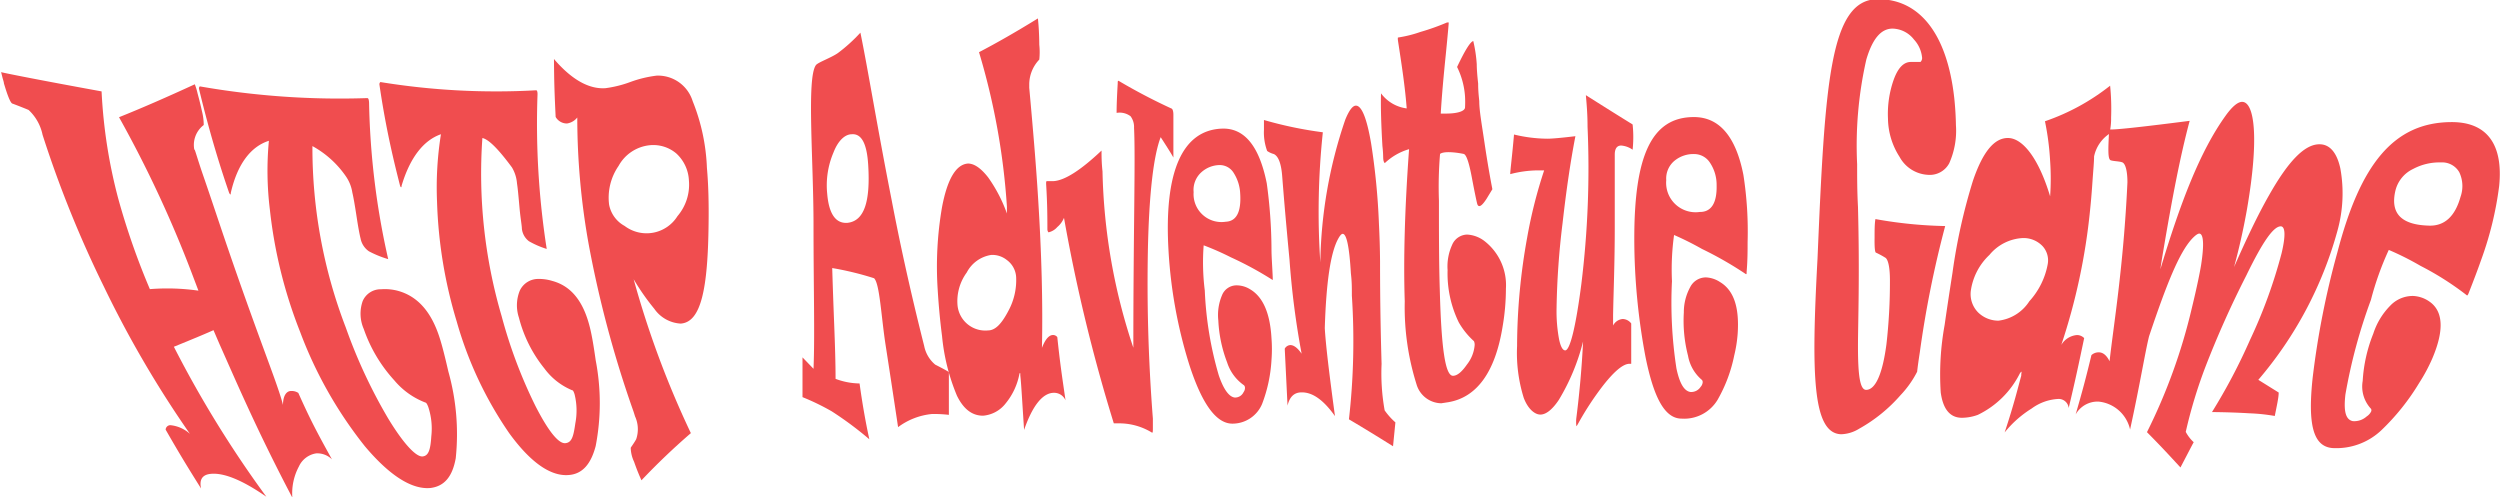 <svg id="Layer_1" data-name="Layer 1" xmlns="http://www.w3.org/2000/svg" viewBox="0 0 179.16 35.65"><defs><style>.cls-1{fill:#f04d4f;}</style></defs><title>6</title><path class="cls-1" d="M211.28,53.08a1.5,1.5,0,0,0-1.13-.43,1.64,1.64,0,0,0-1.24.94,4.1,4.1,0,0,0-.47,2.23c-2.56-4.86-4.11-8.52-5.22-11l-.43-1c-.39.18-1.34.58-2.84,1.19a78.57,78.57,0,0,0,6.63,10.75c-1.71-1.19-3.06-1.74-4-1.64-.59.06-.82.41-.68,1.05-1.06-1.69-1.57-2.53-2.54-4.22a.34.34,0,0,1,.34-.32,2.45,2.45,0,0,1,1.4.62,76.33,76.33,0,0,1-6.17-10.56,80,80,0,0,1-4.39-10.87,3.36,3.36,0,0,0-1-1.78s-.4-.17-1.14-.45c-.14,0-.36-.54-.63-1.46,0-.09-.06-.24-.11-.44l-.09-.36c.2.06,2.7.56,7.2,1.38a36.81,36.81,0,0,0,1.19,7.67,51.59,51.59,0,0,0,2.27,6.5,15.76,15.76,0,0,1,3.48.11c-.09-.24-.2-.53-.33-.87a84.5,84.5,0,0,0-5.36-11.56c1.6-.64,3.41-1.43,5.43-2.36a4.39,4.39,0,0,1,.2.66q.18.66.31,1.26a4,4,0,0,1,.13,1,1.79,1.79,0,0,0-.67,1.79c0-.21.15.44.67,1.94s1.1,3.27,1.8,5.31c.81,2.36,1.61,4.59,2.38,6.69s1.31,3.54,1.5,4.33c0-.63.23-1,.58-1a.86.86,0,0,1,.52.14C209.74,50.27,210.24,51.2,211.28,53.08Z" transform="translate(-187.49 -20.16)"/><path class="cls-1" d="M219,44.38c.19.59.39,1.4.62,2.4a16.6,16.6,0,0,1,.53,6.22c-.24,1.32-.81,2-1.8,2.13-1.33.13-2.93-.87-4.72-3A30,30,0,0,1,209,43.95a33.67,33.67,0,0,1-2.17-8.77,22.87,22.87,0,0,1-.07-4.93c-1.27.4-2.25,1.63-2.73,3.73q0,.23-.12,0c-.53-1.54-1.33-4-2.16-7.46a.2.2,0,0,1,.06-.17,58,58,0,0,0,12,.84c.08,0,.12.11.13.35a54.88,54.88,0,0,0,1.37,11.19,7.31,7.31,0,0,1-1.38-.56,1.44,1.44,0,0,1-.6-.92c-.06-.23-.16-.74-.28-1.53s-.22-1.38-.31-1.76a2.78,2.78,0,0,0-.46-1.16,7,7,0,0,0-2.4-2.17,35.84,35.84,0,0,0,2.39,13,37.26,37.26,0,0,0,3.05,6.54c1.12,1.84,2,2.74,2.45,2.7s.57-.52.63-1.45a4.93,4.93,0,0,0-.22-2.1c-.08-.21-.15-.31-.2-.31a5.43,5.43,0,0,1-2.23-1.59,10.54,10.54,0,0,1-2.19-3.68,2.73,2.73,0,0,1-.08-2,1.4,1.4,0,0,1,1.32-.85A3.6,3.6,0,0,1,216,41C217.43,41.39,218.41,42.52,219,44.38Z" transform="translate(-187.49 -20.16)"/><path class="cls-1" d="M229.76,43.61c.15.59.28,1.38.42,2.37a16.22,16.22,0,0,1,0,6.14c-.34,1.3-.95,2-1.91,2.08-1.3.12-2.75-.88-4.29-3a27,27,0,0,1-3.76-8,32.93,32.93,0,0,1-1.41-8.58,24.12,24.12,0,0,1,.28-4.84c-1.22.42-2.21,1.64-2.82,3.69,0,.15-.06.14-.11,0-.38-1.5-1-3.94-1.48-7.26a.21.21,0,0,1,.07-.17,51.54,51.54,0,0,0,11.16.59c.07,0,.11.11.1.34A58.11,58.11,0,0,0,226.67,38a6.32,6.32,0,0,1-1.27-.55,1.3,1.3,0,0,1-.51-.9c0-.22-.1-.73-.17-1.51s-.12-1.36-.18-1.74a2.64,2.64,0,0,0-.36-1.14c-.94-1.27-1.64-2-2.12-2.11a36.27,36.27,0,0,0,1.38,12.77,34.72,34.72,0,0,0,2.42,6.43c.93,1.82,1.66,2.71,2.14,2.67s.59-.51.72-1.42a4.85,4.85,0,0,0-.05-2.07c-.06-.2-.12-.31-.17-.3a4.71,4.71,0,0,1-2-1.57,9.54,9.54,0,0,1-1.82-3.63,2.79,2.79,0,0,1,.06-1.94,1.45,1.45,0,0,1,1.32-.84,3.23,3.23,0,0,1,1,.14C228.44,40.66,229.3,41.77,229.76,43.61Z" transform="translate(-187.49 -20.16)"/><path class="cls-1" d="M238.15,32.18c.11,1.24.14,2.56.12,4-.05,4.66-.53,7.07-2,7.17a2.47,2.47,0,0,1-1.89-1.06,16.55,16.55,0,0,1-1.48-2.12A67.34,67.34,0,0,0,237,51.2a48.82,48.82,0,0,0-3.54,3.38q-.28-.61-.53-1.33a2.45,2.45,0,0,1-.24-1c.07-.12.24-.34.39-.61A2.21,2.21,0,0,0,233,50l-.1-.32a79.19,79.19,0,0,1-3.22-12,51.39,51.39,0,0,1-.82-9.1,1.15,1.15,0,0,1-.74.43.93.93,0,0,1-.81-.47c-.08-1.67-.11-2.49-.12-4.15,1.26,1.47,2.5,2.17,3.69,2.09a8.23,8.23,0,0,0,1.8-.45,8.41,8.41,0,0,1,1.87-.45,2.6,2.6,0,0,1,2.58,1.83A14.21,14.21,0,0,1,238.15,32.18Zm-1.29.91a2.8,2.8,0,0,0-.9-1.93,2.55,2.55,0,0,0-1.93-.59,2.88,2.88,0,0,0-2.21,1.48,4,4,0,0,0-.68,2.77,2.2,2.2,0,0,0,1.11,1.53,2.61,2.61,0,0,0,3.79-.7A3.47,3.47,0,0,0,236.86,33.09Z" transform="translate(-187.49 -20.16)"/><path class="cls-1" d="M255.49,46.82c0,.68,0,1.7,0,3.07a9,9,0,0,0-1.22-.06,4.84,4.84,0,0,0-2.42.94q-.44-2.94-.88-5.79c-.33-2.09-.43-4.49-.84-4.88a21.77,21.77,0,0,0-3-.73q.06,2,.14,4c.06,1.54.1,2.85.1,3.94a5,5,0,0,0,1.72.33c.2,1.46.44,2.81.7,4a25,25,0,0,0-2.69-2A16.88,16.88,0,0,0,245,48.62c0-.41,0-.94,0-1.59s0-.75,0-1.26l.79.82c.1-2.39,0-5.84,0-10.31,0-4.69-.5-10.52.17-11.45.14-.2,1.1-.53,1.58-.87a11.48,11.48,0,0,0,1.61-1.46c.54,2.62,1.18,6.61,2.24,12,.5,2.62,1.23,6.1,2.33,10.45a2.33,2.33,0,0,0,.79,1.34C254.9,46.49,255.21,46.65,255.49,46.82ZM249.71,32c-.09-1.53-.47-2.27-1.17-2.22-.51,0-1,.48-1.32,1.31a6,6,0,0,0-.45,2.95c.12,1.45.61,2.15,1.45,2.09C249.42,36,249.87,34.63,249.71,32Z" transform="translate(-187.49 -20.16)"/><path class="cls-1" d="M263.85,48.85a.89.89,0,0,0-.83-.54c-.81,0-1.54.93-2.14,2.66-.14-2.12-.21-3.41-.27-3.89,0-.18,0-.23-.06-.15a4.7,4.7,0,0,1-1,2.15,2.28,2.28,0,0,1-1.61.87c-.75,0-1.38-.43-1.87-1.43A14.59,14.59,0,0,1,255,44.24c-.12-.93-.23-2-.31-3.3A25.1,25.1,0,0,1,255,35c.38-2,1-3.06,1.86-3.12q.67,0,1.45,1a10.58,10.58,0,0,1,1.34,2.58s0-.13,0-.26,0-.21,0-.23a49.62,49.62,0,0,0-2-11.07q1.92-1,4.22-2.42.09.81.1,1.89a5.1,5.1,0,0,1,0,1.06,2.58,2.58,0,0,0-.72,1.82c0,.07,0,.14,0,.2.26,2.86.49,5.53.64,8,.24,3.83.34,7.38.27,10.64.23-.6.49-.9.76-.92a.38.38,0,0,1,.34.15C263.45,46.12,263.58,47,263.85,48.85ZM260.31,40a1.63,1.63,0,0,0-.67-1.21,1.66,1.66,0,0,0-1.12-.36,2.39,2.39,0,0,0-1.75,1.26,3.48,3.48,0,0,0-.66,2.35,2,2,0,0,0,2.18,1.8c.55,0,1-.51,1.48-1.43A4.6,4.6,0,0,0,260.31,40Z" transform="translate(-187.49 -20.16)"/><path class="cls-1" d="M271.58,28.38q0,1.52,0,3.07-.17-.32-.91-1.46c-.5,1.29-.84,4-.92,8.23-.06,3.33,0,7.31.36,11.94l0,.6c0,.31,0,.44-.07.4a4.48,4.48,0,0,0-2.44-.66h-.29a121,121,0,0,1-3.57-14.73,1.68,1.68,0,0,1-.48.66,1.17,1.17,0,0,1-.63.38s-.08-.07-.08-.23c0-.73,0-1.8-.09-3.23,0-.14,0-.2.05-.21H263q1.2-.08,3.43-2.19c0,.35,0,.85.07,1.5a42.35,42.35,0,0,0,2.21,12.63c0-8.34.16-13.59.05-15.76a1.28,1.28,0,0,0-.25-.83,1.3,1.3,0,0,0-1-.24q0-.76.08-2.11c0-.13,0-.19.06-.19a41.35,41.35,0,0,0,3.82,2C271.53,28,271.58,28.15,271.58,28.38Z" transform="translate(-187.49 -20.16)"/><path class="cls-1" d="M278.61,38c0,.59.06,1.29.09,2.07,0,.14,0,.19,0,.16a24.48,24.48,0,0,0-3-1.63,19.71,19.71,0,0,0-1.95-.86,16.11,16.11,0,0,0,.08,3.24,25.27,25.27,0,0,0,1,6.07c.34,1,.73,1.55,1.15,1.6a.67.67,0,0,0,.63-.39.5.5,0,0,0,.1-.32.26.26,0,0,0-.07-.17,3.17,3.17,0,0,1-1.21-1.64,9.58,9.58,0,0,1-.63-3,3.61,3.61,0,0,1,.26-1.8,1.12,1.12,0,0,1,1-.72,1.84,1.84,0,0,1,1,.27q1.4.81,1.55,3.52a10.16,10.16,0,0,1,0,1.56,10.42,10.42,0,0,1-.67,3.14,2.3,2.3,0,0,1-2.13,1.42c-1.14,0-2.16-1.36-3.08-4.19a33.71,33.71,0,0,1-1.5-8.22c-.33-5.67,1-8.59,3.78-8.73q2.45-.13,3.26,3.91A35.39,35.39,0,0,1,278.61,38Zm-2.24-3.89a3,3,0,0,0-.47-1.56,1.17,1.17,0,0,0-1.05-.56,2,2,0,0,0-1.26.51,1.7,1.7,0,0,0-.56,1.43,2,2,0,0,0,2.3,2.12Q276.48,36,276.37,34.07Z" transform="translate(-187.49 -20.16)"/><path class="cls-1" d="M287.49,50.43l-.17,1.71c-1.25-.78-1.88-1.17-3.16-1.93a49.71,49.71,0,0,0,.21-8.86c0-.64,0-1-.07-1.6-.11-1.9-.31-2.84-.59-2.83-.09,0-.2.13-.33.37-.54,1-.85,3.12-.95,6.38.06,1.12.31,3.22.73,6.31-.82-1.16-1.62-1.72-2.4-1.7q-.78,0-1,.95c-.08-1.63-.12-2.45-.2-4.08a.48.48,0,0,1,.4-.26c.25,0,.52.2.81.62a59.61,59.61,0,0,1-.87-6.76q-.32-3.35-.52-5.93-.1-1.38-.6-1.62a1.55,1.55,0,0,1-.48-.22,3.84,3.84,0,0,1-.23-1.51q0-.43,0-.71a28.31,28.31,0,0,0,4.22.88,54.09,54.09,0,0,0-.18,9.33,33,33,0,0,1,1.79-10.24q.41-1,.76-1c.41,0,.78.89,1.09,2.71a49,49,0,0,1,.56,5.75q.07,1.36.08,2.71c0,3.18.06,5.62.11,7.34a15.05,15.05,0,0,0,.22,3.33A4.91,4.91,0,0,0,287.49,50.43Z" transform="translate(-187.49 -20.16)"/><path class="cls-1" d="M295.41,40.85a16.07,16.07,0,0,1-.24,2.73c-.53,3.26-1.85,5.05-3.87,5.4l-.52.08A1.88,1.88,0,0,1,289,47.69a18.38,18.38,0,0,1-.84-5.94c-.1-3,0-6.64.31-10.9a4.24,4.24,0,0,0-1.74,1s-.07-.05-.1-.22,0-.41-.07-1c-.09-1.55-.13-2.81-.1-3.78a2.72,2.72,0,0,0,1.84,1.08c-.07-.94-.2-2-.37-3.16s-.26-1.7-.26-1.74a.54.54,0,0,1,0-.18,0,0,0,0,1,0,0,8.74,8.74,0,0,0,1.61-.4,16.28,16.28,0,0,0,1.91-.68c.07,0,.11,0,.12,0s-.06.79-.2,2.21c-.17,1.66-.3,3.1-.37,4.32h.36c.9,0,1.37-.19,1.38-.44a7.05,7.05,0,0,0,0-.78,5.62,5.62,0,0,0-.57-2.12c.56-1.18.94-1.8,1.16-1.86a9.94,9.94,0,0,1,.25,1.67q0,.47.1,1.38c0,.61.06,1,.08,1.27,0,.66.18,1.65.38,3s.39,2.42.56,3.3l-.42.69q-.33.51-.51.52c-.07,0-.12-.05-.15-.14s-.17-.73-.39-1.9-.41-1.66-.59-1.7-1.34-.26-1.69,0a28.16,28.16,0,0,0-.08,3.35c0,2.29,0,4.41.06,6.36.11,4.14.38,6.2.95,6.19q.44,0,1-.81a2.58,2.58,0,0,0,.55-1.39.63.63,0,0,0-.05-.28,5.45,5.45,0,0,1-1.09-1.35,8,8,0,0,1-.8-3.74,3.72,3.72,0,0,1,.32-1.8,1.2,1.2,0,0,1,1.08-.75,2.24,2.24,0,0,1,1.21.44A4,4,0,0,1,295.41,40.85Z" transform="translate(-187.49 -20.16)"/><path class="cls-1" d="M304.49,29.08a8.61,8.61,0,0,1,0,1.81,1.63,1.63,0,0,0-.82-.3c-.3,0-.46.22-.46.65,0,1.18,0,2.93,0,5.23,0,2.55-.09,4.64-.12,6.26,0,.3,0,.45,0,.76a.86.86,0,0,1,.69-.47.8.8,0,0,1,.61.32c0,1.15,0,1.73,0,2.89h-.12c-.45,0-1.08.52-1.89,1.55a21.39,21.39,0,0,0-1.78,2.71c-.08.15-.13.22-.14.21a2.41,2.41,0,0,1,0-.61q.35-2.77.48-5.46a15.19,15.19,0,0,1-1.74,4.19c-.47.7-.92,1.05-1.32,1.05s-.89-.4-1.19-1.19a10.78,10.78,0,0,1-.48-3.72,44.15,44.15,0,0,1,.72-7.76,34.07,34.07,0,0,1,1.22-4.83l-.24,0-.24,0a8,8,0,0,0-1.95.27c0-.27.13-1.21.27-2.84a10.41,10.41,0,0,0,2.4.3c.32,0,1-.06,2-.18-.36,1.85-.66,3.93-.92,6.23a56.41,56.41,0,0,0-.43,6.07,11,11,0,0,0,.18,2.26c.11.52.26.79.44.79.33,0,.75-1.6,1.16-4.79a67.69,67.69,0,0,0,.44-11.24c0-1-.08-1.77-.12-2.26C301.49,27.2,302.6,27.91,304.49,29.08Z" transform="translate(-187.49 -20.16)"/><path class="cls-1" d="M312.73,37.52c0,.6,0,1.31-.07,2.12,0,.14,0,.19-.06.16A25.67,25.67,0,0,0,309.46,38a21.64,21.64,0,0,0-2-1,18.12,18.12,0,0,0-.15,3.31,30.92,30.92,0,0,0,.32,6.25c.22,1.05.54,1.62,1,1.69a.8.8,0,0,0,.73-.36.56.56,0,0,0,.15-.32.24.24,0,0,0-.05-.18,2.93,2.93,0,0,1-1-1.74,10,10,0,0,1-.3-3.1,3.75,3.75,0,0,1,.46-1.82,1.26,1.26,0,0,1,1.13-.69,2,2,0,0,1,1,.33c1,.6,1.39,1.82,1.27,3.68a9.43,9.43,0,0,1-.25,1.59,10.59,10.59,0,0,1-1.19,3.17A2.79,2.79,0,0,1,308,50.16c-1.21,0-2-1.51-2.59-4.44a45.73,45.73,0,0,1-.8-8.47c0-5.81,1.18-8.71,4.28-8.7,1.8,0,3,1.38,3.54,4.15A26.25,26.25,0,0,1,312.73,37.52Zm-2.22-4.08a2.85,2.85,0,0,0-.47-1.61,1.35,1.35,0,0,0-1.14-.63,2.13,2.13,0,0,0-1.37.45,1.65,1.65,0,0,0-.63,1.42,2.11,2.11,0,0,0,2.4,2.28C310.12,35.36,310.54,34.72,310.51,33.44Z" transform="translate(-187.49 -20.16)"/><path class="cls-1" d="M327.66,29.13a5.73,5.73,0,0,1-.48,2.73,1.58,1.58,0,0,1-1.51.83,2.46,2.46,0,0,1-2.05-1.29,5.17,5.17,0,0,1-.83-2.74,7.37,7.37,0,0,1,.4-2.76c.31-.87.72-1.3,1.24-1.3l.33,0,.26,0h.1a.39.39,0,0,0,.11-.35,2.21,2.21,0,0,0-.58-1.26,2,2,0,0,0-1.53-.78c-.83,0-1.44.73-1.88,2.21a27.82,27.82,0,0,0-.66,7.51c0,.92,0,1.94.06,3.05.13,5,0,8.3,0,10,0,2.07.14,3.11.58,3.12.65,0,1.17-1.07,1.46-3.27a39.36,39.36,0,0,0,.25-4.59c0-.85-.11-1.44-.31-1.6a6.27,6.27,0,0,0-.68-.37c-.09,0-.12-.41-.11-1.07,0-.51,0-1,.06-1.34a31.43,31.43,0,0,0,5,.5,74.58,74.58,0,0,0-1.82,9.06c-.1.64-.16,1.1-.19,1.38a7.21,7.21,0,0,1-1.2,1.69,11.1,11.1,0,0,1-2.95,2.39,2.6,2.6,0,0,1-1.3.4c-2.05-.07-2.14-4.27-1.69-12.57.53-12.5.86-18.62,4.34-18.61,2.88,0,4.93,2.34,5.46,7.08C327.62,27.94,327.65,28.57,327.66,29.13Z" transform="translate(-187.49 -20.16)"/><path class="cls-1" d="M335.74,49.4a.72.72,0,0,0-.75-.65,3.53,3.53,0,0,0-1.91.69,7.7,7.7,0,0,0-1.93,1.71c.67-2,1-3.38,1.19-4.06,0-.21.05-.3,0-.29a.58.58,0,0,0-.11.14,6.54,6.54,0,0,1-3,2.95,3.38,3.38,0,0,1-1.14.21c-.87,0-1.36-.64-1.52-1.82a19.82,19.82,0,0,1,.28-4.83c.16-1.13.35-2.37.56-3.72a41,41,0,0,1,1.47-6.62c.7-2.05,1.52-3.08,2.53-3.06s2.16,1.39,3,4.18a18.48,18.48,0,0,0,0-2.54,19.29,19.29,0,0,0-.37-2.84,15.72,15.72,0,0,0,4.67-2.55,16.76,16.76,0,0,1,.07,2.29,4.4,4.4,0,0,1-.13,1.16,2.59,2.59,0,0,0-1.09,1.62v0c0,.4-.06,1-.12,1.88s-.12,1.52-.17,2a44.22,44.22,0,0,1-2.06,9.63,1.44,1.44,0,0,1,1.13-.71.73.73,0,0,1,.51.22C336.43,46.39,336.22,47.39,335.74,49.4Zm-1.5-10.32a1.51,1.51,0,0,0-.37-1.28,1.88,1.88,0,0,0-1.42-.58,3.31,3.31,0,0,0-2.39,1.21,4.36,4.36,0,0,0-1.32,2.48,1.87,1.87,0,0,0,.51,1.64,2.08,2.08,0,0,0,1.46.59,3.06,3.06,0,0,0,2.21-1.39A5.39,5.39,0,0,0,334.24,39.08Z" transform="translate(-187.49 -20.16)"/><path class="cls-1" d="M355,36.7a27.7,27.7,0,0,1-5.67,10.68l1.46.91c0,.36-.13.92-.28,1.68a13.21,13.21,0,0,0-1.8-.19c-.82-.05-1.73-.08-2.7-.09a41.31,41.31,0,0,0,2.73-5.18A35.91,35.91,0,0,0,351,38.3c.3-1.27.26-1.91-.06-1.92-.54,0-1.33,1.17-2.48,3.54a69.87,69.87,0,0,0-2.92,6.53,34.21,34.21,0,0,0-1.41,4.66,2.73,2.73,0,0,0,.57.74c-.13.23-.44.84-.95,1.81-.92-1-1.4-1.52-2.4-2.53a40.45,40.45,0,0,0,3.21-8.87c.4-1.64.6-2.68.67-3.11.23-1.49.17-2.24-.13-2.25-.11,0-.28.12-.51.36-.94,1-1.86,3.34-3.09,7-.29,1.17-.64,3.39-1.36,6.68a2.57,2.57,0,0,0-2.26-2,1.8,1.8,0,0,0-1.64.92c.49-1.7.72-2.55,1.13-4.25a.76.76,0,0,1,.53-.2c.31,0,.57.23.77.64.27-2.48,1-6.78,1.28-12.82,0-.81-.14-1.36-.38-1.44s-.58-.07-.81-.14-.19-.8-.12-2.21h.14c.52,0,2.35-.2,5.63-.62-.7,2.62-1.25,5.57-1.81,8.84-.12.71-.22,1.31-.29,1.8,1.44-4.79,2.84-8.45,4.67-11,.48-.67.88-1,1.19-1,.88,0,1.24,2.56.34,7.74-.27,1.52-.59,2.89-.92,4.1.88-2,1.7-3.73,2.51-5.15,1.38-2.44,2.55-3.66,3.62-3.65.72,0,1.24.58,1.49,1.74A10,10,0,0,1,355,36.7Z" transform="translate(-187.49 -20.16)"/><path class="cls-1" d="M365.29,38.81c-.23.66-.53,1.45-.88,2.34-.06.16-.11.21-.14.17a21,21,0,0,0-3.32-2.11,20.64,20.64,0,0,0-2.27-1.14,21.33,21.33,0,0,0-1.28,3.58,38.62,38.62,0,0,0-1.83,6.79c-.13,1.15,0,1.79.53,1.9a1.33,1.33,0,0,0,1-.34.89.89,0,0,0,.31-.34.22.22,0,0,0,0-.2,2.33,2.33,0,0,1-.6-2,10.74,10.74,0,0,1,.76-3.39,5.07,5.07,0,0,1,1.21-2,2.22,2.22,0,0,1,1.65-.7,2.2,2.2,0,0,1,1.16.4c1,.69,1.07,2.07.2,4.1a12.16,12.16,0,0,1-.93,1.73,16.33,16.33,0,0,1-2.71,3.39,4.69,4.69,0,0,1-3.5,1.28c-1.43-.11-1.77-1.78-1.43-5A60.2,60.2,0,0,1,355,38.23c1.63-6.24,4-9.32,8.2-9.32,2.44,0,3.7,1.51,3.39,4.58A24.31,24.31,0,0,1,365.29,38.81Zm-1.47-4.54a2.31,2.31,0,0,0-.09-1.77,1.41,1.41,0,0,0-1.31-.7,4,4,0,0,0-2,.47,2.33,2.33,0,0,0-1.26,1.53c-.39,1.63.38,2.48,2.42,2.53C362.67,36.36,363.43,35.67,363.82,34.27Z" transform="translate(-187.49 -20.16)"/></svg>